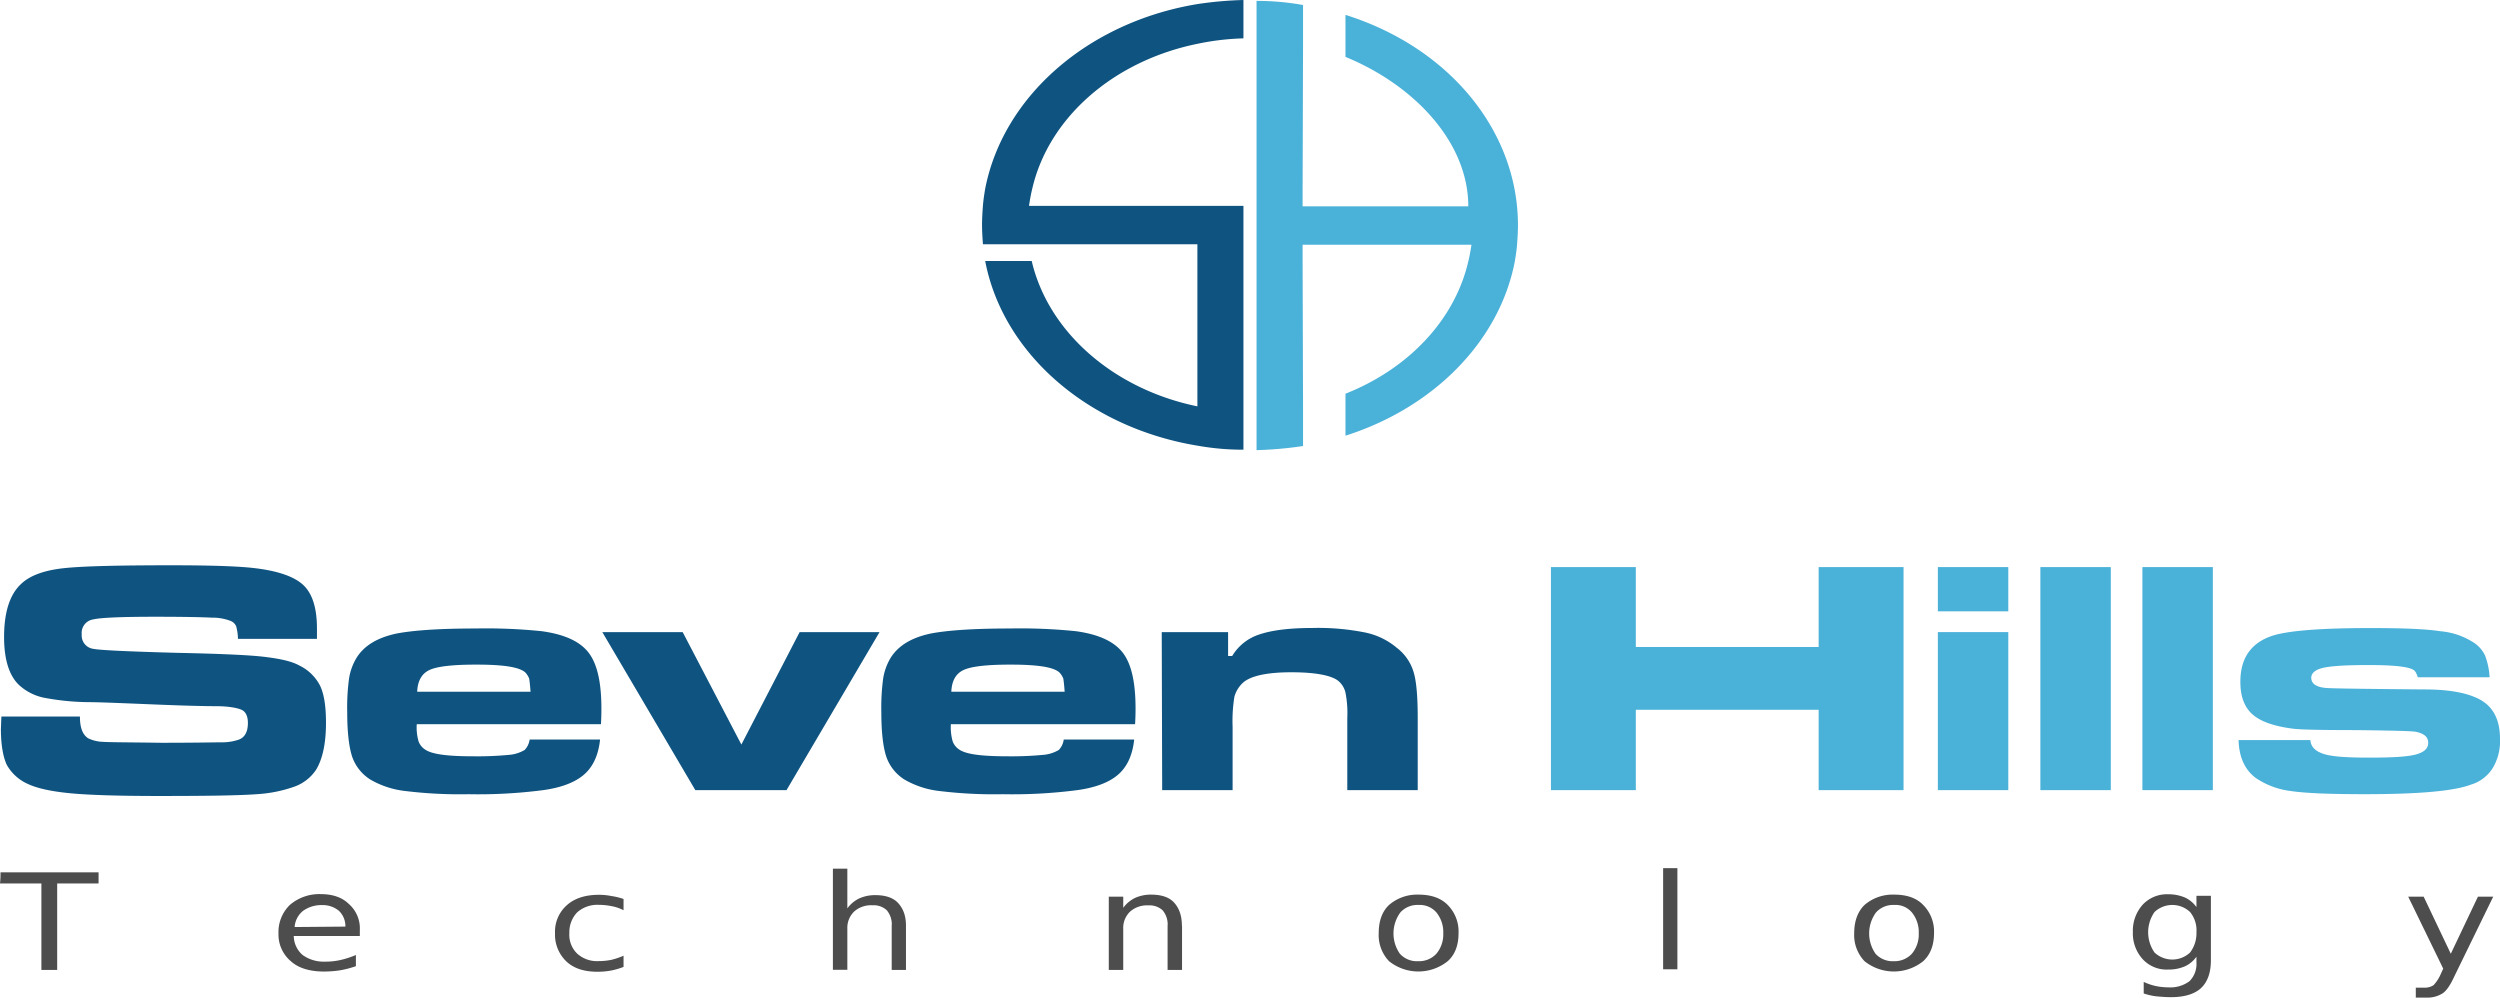 <svg xmlns="http://www.w3.org/2000/svg" viewBox="0 0 692.13 276.19"><defs><style>.cls-1{fill:#4ab1d9;}.cls-2{fill:#0f5481;}.cls-3{fill:#4d4d4d;}</style></defs><title>Asset 1</title><g id="Layer_2" data-name="Layer 2"><g id="Layer_1-2" data-name="Layer 1"><g id="g3379"><path id="path3475" class="cls-1" d="M406.5,57.13H360.63V52.5l.12-40.25V1.37h-.12A71.23,71.23,0,0,0,347.88.25V124.62a105.28,105.28,0,0,0,12.75-1.12h.12V112.62l-.12-40.25V67.75h46.75c-.25,1.62-.5,3.12-.88,4.62-3.75,16.25-16.62,29.75-34,36.63v11.62c24.38-7.75,42.63-26.12,46.88-48.25.25-1.5.5-3.12.62-4.62.13-1.75.25-3.5.25-5.38,0-25.87-18.75-49.12-47.75-58.25V15.75c18.88,7.75,34,23.5,34,41.38"/><path id="path3477" class="cls-2" d="M331.5,12.13a71.22,71.22,0,0,1,12.75-1.51V0A103.29,103.29,0,0,0,331.5,1.13c-30.25,5-53.75,25.5-58.75,51.12-.25,1.5-.5,3.13-.62,4.63-.13,1.75-.25,3.5-.25,5.37s.12,3.63.25,5.38H331.5V112.5c-23.12-4.75-41.25-20.5-45.87-40.25H272.75c4.88,25.63,28.5,46.13,58.75,51.13a71.23,71.23,0,0,0,12.75,1.12V57H284.88c.25-1.62.5-3.12.87-4.62,4.5-19.76,22.5-35.5,45.75-40.25"/><path id="path3479" class="cls-1" d="M619.75,204.88h19.88c.12,1.87,1.37,3.12,3.75,3.87s6.5,1,12.62,1c6.38,0,10.63-.25,12.88-.88s3.37-1.62,3.37-3.24-1.12-2.5-3.25-3c-1-.25-6.5-.37-16.62-.5-9.38,0-15.25-.12-17.38-.37-6.12-.75-10.25-2.38-12.37-5-1.63-2-2.38-4.63-2.38-8,0-6.5,2.88-10.63,8.5-12.63,4.25-1.5,13.5-2.25,27.5-2.25,8.88,0,15.38.25,19.38.88A20.1,20.1,0,0,1,685,178a8.74,8.74,0,0,1,3,3.5,19.63,19.63,0,0,1,1.25,6H669.38c-.38-1.13-.75-1.88-1.38-2.13-1.62-.87-5.75-1.25-12.25-1.25-6.12,0-10.25.25-12.5.75s-3.37,1.5-3.37,2.75c0,1.75,1.5,2.75,4.75,2.88q3.75.18,26.62.37c7.38,0,12.63,1.13,15.88,3.13s5,5.5,5,10.5a14.53,14.53,0,0,1-2,8.12,10.76,10.76,0,0,1-6.13,4.63q-6.93,2.63-29.25,2.62c-9.5,0-16.37-.25-20.5-.87a21.92,21.92,0,0,1-9.75-3.63c-3-2.24-4.62-5.74-4.75-10.49"/><path id="path3481" class="cls-1" d="M593.13,157h19.5v61.75h-19.5Z"/><path id="path3483" class="cls-1" d="M564.88,157h19.5v61.75h-19.5Z"/><path id="path3485" class="cls-1" d="M536.5,157H556v12.25H536.5Z"/><path id="path3487" class="cls-1" d="M536.5,175H556v43.75H536.5Z"/><path id="path3489" class="cls-1" d="M429.38,157h23.5v22.12H503.5V157H527v61.75H503.5V196.5H452.88v22.25h-23.5Z"/><path id="path3491" class="cls-2" d="M321.63,175H340v6.62h1.13a13.62,13.62,0,0,1,7.62-6c3.38-1.13,8.13-1.76,14.5-1.76A66.17,66.17,0,0,1,378,175.12a19.73,19.73,0,0,1,8.75,4.26,13.19,13.19,0,0,1,4.63,6.75q1.13,3.75,1.12,12.75v19.87H373V198.87a30,30,0,0,0-.5-7.12,6,6,0,0,0-2-3.25c-1.87-1.5-6.25-2.38-13-2.38s-11.25,1-13.37,2.88a8.37,8.37,0,0,0-2.38,3.87,42.36,42.36,0,0,0-.5,8.38v17.5h-19.5L321.63,175Z"/><path id="path3493" class="cls-2" d="M294.5,204.75H314c-.5,4.75-2.25,8.12-5.12,10.25-2.5,1.88-6.13,3.13-10.63,3.75a139.31,139.31,0,0,1-20.62,1.13,124.4,124.4,0,0,1-17.5-.88,24.81,24.81,0,0,1-9.63-3.12,12.11,12.11,0,0,1-5.12-6.38c-.88-2.62-1.38-6.75-1.38-12.25a60.21,60.21,0,0,1,.5-9.37,16,16,0,0,1,2-5.63c2.13-3.5,5.88-5.75,11.25-6.87,4.63-.88,11.88-1.38,21.75-1.38a151,151,0,0,1,18.38.75c6.37.88,10.62,2.88,13,6s3.5,8.25,3.5,15.38c0,.75,0,2.12-.13,4.37h-51a14.29,14.29,0,0,0,.5,4.75,4.65,4.65,0,0,0,2,2.38c2,1.25,6.38,1.75,13.13,1.75a91.46,91.46,0,0,0,9.75-.38,10.15,10.15,0,0,0,4.5-1.37,5.22,5.22,0,0,0,1.37-2.88Zm.25-13.25c-.12-1.75-.25-2.87-.37-3.63a5.31,5.31,0,0,0-1.13-1.75c-1.75-1.5-6.25-2.12-13.5-2.12-6.62,0-10.87.5-13,1.5s-3.25,3-3.37,6Z"/><path id="path3495" class="cls-2" d="M166.75,175H189l16.25,31.13L221.38,175H243.5l-25.75,43.75H192.5Z"/><path id="path3497" class="cls-2" d="M146.63,204.75h19.5c-.5,4.75-2.25,8.12-5.13,10.25-2.5,1.88-6.12,3.13-10.62,3.75a139.47,139.47,0,0,1-20.63,1.13,124.59,124.59,0,0,1-17.5-.88,24.76,24.76,0,0,1-9.62-3.12,12.17,12.17,0,0,1-5.13-6.38c-.87-2.62-1.37-6.75-1.37-12.25a59,59,0,0,1,.5-9.37,15.76,15.76,0,0,1,2-5.63c2.12-3.5,5.87-5.75,11.25-6.87,4.62-.88,11.87-1.38,21.75-1.38a150.84,150.84,0,0,1,18.37.75c6.38.88,10.63,2.88,13,6s3.5,8.25,3.5,15.38c0,.75,0,2.12-.12,4.37h-51a14,14,0,0,0,.5,4.75,4.6,4.6,0,0,0,2,2.38c2,1.25,6.37,1.75,13.12,1.75a91.2,91.2,0,0,0,9.75-.38,10.06,10.06,0,0,0,4.5-1.37,5.15,5.15,0,0,0,1.38-2.88Zm.25-13.25c-.13-1.75-.25-2.87-.38-3.63a5.28,5.28,0,0,0-1.12-1.75c-1.75-1.5-6.25-2.12-13.5-2.12-6.63,0-10.88.5-13,1.5s-3.25,3-3.38,6Z"/><path id="path3499" class="cls-2" d="M.38,198.38H22.13c0,3.12.75,5,2.25,6a10,10,0,0,0,4.12,1c1.75.13,7.13.13,16.13.26,9.5,0,15.12-.13,17-.13a13.9,13.9,0,0,0,4.5-.75c1.62-.62,2.5-2.12,2.5-4.62,0-1.88-.63-3.13-1.75-3.63s-3.5-1-7.13-1c-2.75,0-8.62-.12-17.5-.5-9.12-.37-15.12-.62-17.87-.62A68.5,68.5,0,0,1,12,193.13a14.53,14.53,0,0,1-6.75-3.5C2.5,187,1.13,182.5,1.13,176.38c0-7,1.62-11.88,4.75-14.75C8.25,159.38,12,158,17,157.38s15.13-.88,30.38-.88c10.75,0,18.37.25,22.75.75C76.88,158,81.5,159.63,84,162s3.75,6.37,3.75,12v2.87H65.88a14.28,14.28,0,0,0-.5-3.5,2.8,2.8,0,0,0-1.63-1.5,13.89,13.89,0,0,0-5.12-.87c-2.38-.13-7.63-.25-15.5-.25-9.5,0-15.38.25-17.38.75a3.76,3.76,0,0,0-3.12,4.12,3.71,3.71,0,0,0,3.12,4c1.75.38,9.63.75,23.75,1.13,11.88.25,19.88.62,23.88,1.12s7.25,1.13,9.5,2.38a12.58,12.58,0,0,1,5.75,5.62c1.12,2.38,1.62,5.75,1.62,10.25,0,5.88-1,10.13-2.75,13a12.07,12.07,0,0,1-5.87,4.62,37.63,37.63,0,0,1-10.5,2.13c-4.88.37-13.88.5-27.13.5-11,0-19.25-.25-24.5-.75S10.25,218.25,7.63,217a12.43,12.43,0,0,1-5.75-5.25c-1-2.12-1.63-5.5-1.63-9.87l.13-3.5Z"/><g id="text3501"><path id="path3624" class="cls-3" d="M.14,241.5H27.29v3.09H15.83v23.93H11.46V244.59H0A22.83,22.83,0,0,0,.14,241.5Z"/><path id="path3626" class="cls-3" d="M99.62,257.53v1.6H81.33a7.06,7.06,0,0,0,2.46,5.27,9.94,9.94,0,0,0,6.14,1.83,18.36,18.36,0,0,0,4.37-.46,24.63,24.63,0,0,0,4.23-1.38v3.1a27.71,27.71,0,0,1-4.37,1.14,29.64,29.64,0,0,1-4.5.34c-3.82,0-7-.91-9.14-2.86a9.65,9.65,0,0,1-3.42-7.67,10.46,10.46,0,0,1,3.14-7.9,12.47,12.47,0,0,1,8.6-3c3.27,0,5.87.92,7.64,2.64a9,9,0,0,1,3.14,7.33Zm-4-1a5.84,5.84,0,0,0-1.77-4.35,6.93,6.93,0,0,0-4.64-1.6,8.61,8.61,0,0,0-5.32,1.6,6.29,6.29,0,0,0-2.32,4.47l14-.12Z"/><path id="path3628" class="cls-3" d="M172.63,248.94V252a11.83,11.83,0,0,0-3.41-1.15,17.92,17.92,0,0,0-3.41-.34,8.41,8.41,0,0,0-6,2.06,7.93,7.93,0,0,0-2.18,5.73,7.21,7.21,0,0,0,2.18,5.72,8.16,8.16,0,0,0,6,2.06,17.15,17.15,0,0,0,3.41-.34,19.84,19.84,0,0,0,3.41-1.15v3.1a20.12,20.12,0,0,1-3.41,1,20.41,20.41,0,0,1-3.82.34c-3.69,0-6.55-.92-8.6-2.86a10.18,10.18,0,0,1-3.14-7.79,9.77,9.77,0,0,1,3.28-7.78c2.18-1.95,5.18-2.87,8.87-2.87a17.49,17.49,0,0,1,3.54.35,18.78,18.78,0,0,1,3.28.8Z"/><path id="path3630" class="cls-3" d="M250.82,256.27v12.25h-3.95V256.38A6,6,0,0,0,245.5,252a5.3,5.3,0,0,0-3.95-1.37,7,7,0,0,0-5.05,1.71,6.22,6.22,0,0,0-1.91,4.7v11.45h-4v-28h4v11a8.71,8.71,0,0,1,3.27-2.75,10.63,10.63,0,0,1,4.5-.92c2.73,0,4.92.69,6.28,2.18s2.18,3.43,2.18,6.3Z"/><path id="path3632" class="cls-3" d="M327.25,256.27v12.25h-4V256.38a6,6,0,0,0-1.37-4.35,5.3,5.3,0,0,0-3.95-1.37,7.05,7.05,0,0,0-5.05,1.71,6.22,6.22,0,0,0-1.91,4.7v11.45h-4V248.25h4v3.09a8.8,8.8,0,0,1,3.27-2.75,10.65,10.65,0,0,1,4.51-.91c2.72,0,4.91.69,6.27,2.17s2.19,3.55,2.19,6.42Z"/><path id="path3634" class="cls-3" d="M392.75,250.54a6.38,6.38,0,0,0-5.05,2.06,9.83,9.83,0,0,0-.14,11.45,6.35,6.35,0,0,0,5.05,2.06,6.54,6.54,0,0,0,5.05-2.06,8.36,8.36,0,0,0,1.91-5.72,8.59,8.59,0,0,0-1.91-5.73,6.07,6.07,0,0,0-4.91-2.06Zm0-2.86c3.41,0,6.14.91,8.05,2.86a10.42,10.42,0,0,1,3,7.79c0,3.32-.95,5.95-3,7.78a13,13,0,0,1-16.24,0,10.49,10.49,0,0,1-2.86-7.78c0-3.32.95-6,2.86-7.79A11.9,11.9,0,0,1,392.75,247.68Z"/><path id="path3636" class="cls-3" d="M460.44,240.35h3.95v28h-3.95Z"/><path id="path3638" class="cls-3" d="M524.44,250.54a6.38,6.38,0,0,0-5.05,2.06,9.83,9.83,0,0,0-.14,11.45,6.35,6.35,0,0,0,5,2.06,6.54,6.54,0,0,0,5.05-2.06,8.36,8.36,0,0,0,1.91-5.72,8.59,8.59,0,0,0-1.91-5.73A5.9,5.9,0,0,0,524.44,250.54Zm0-2.86c3.41,0,6.14.91,8,2.86a10.42,10.42,0,0,1,3,7.79c0,3.32-1,5.95-3,7.78a13,13,0,0,1-16.24,0,10.49,10.49,0,0,1-2.86-7.78c0-3.32,1-6,2.86-7.79A11.9,11.9,0,0,1,524.44,247.68Z"/><path id="path3640" class="cls-3" d="M608.09,258.1a8,8,0,0,0-1.77-5.61,7.17,7.17,0,0,0-9.83,0,9.78,9.78,0,0,0,0,11.22,7.2,7.2,0,0,0,9.83,0A8.77,8.77,0,0,0,608.09,258.1Zm4,7.78c0,3.44-.95,6-2.73,7.67s-4.64,2.52-8.32,2.52c-1.37,0-2.73-.11-4-.23a16.71,16.71,0,0,1-3.55-.8v-3.2A15.51,15.51,0,0,0,596.9,273a17.16,17.16,0,0,0,3.41.35,8.82,8.82,0,0,0,5.87-1.72,6.73,6.73,0,0,0,1.91-5.15v-1.61a8.14,8.14,0,0,1-3.14,2.64,11.24,11.24,0,0,1-4.64.91,9,9,0,0,1-7.09-2.86,10.61,10.61,0,0,1-2.73-7.56,10.77,10.77,0,0,1,2.73-7.55,9.21,9.21,0,0,1,7.09-2.87,11.73,11.73,0,0,1,4.64.92,8.12,8.12,0,0,1,3.14,2.63V248h4v17.86Z"/><path id="path3642" class="cls-3" d="M679.47,270.35c-1.1,2.4-2.19,4-3.28,4.69a7.7,7.7,0,0,1-4.23,1.15h-3.14v-2.75h2.32a4.43,4.43,0,0,0,2.59-.69,10.68,10.68,0,0,0,2-3.09l.68-1.49-9.69-19.92H671l7.51,15.8,7.51-15.8h4.23l-10.78,22.1Z"/></g></g></g></g></svg>